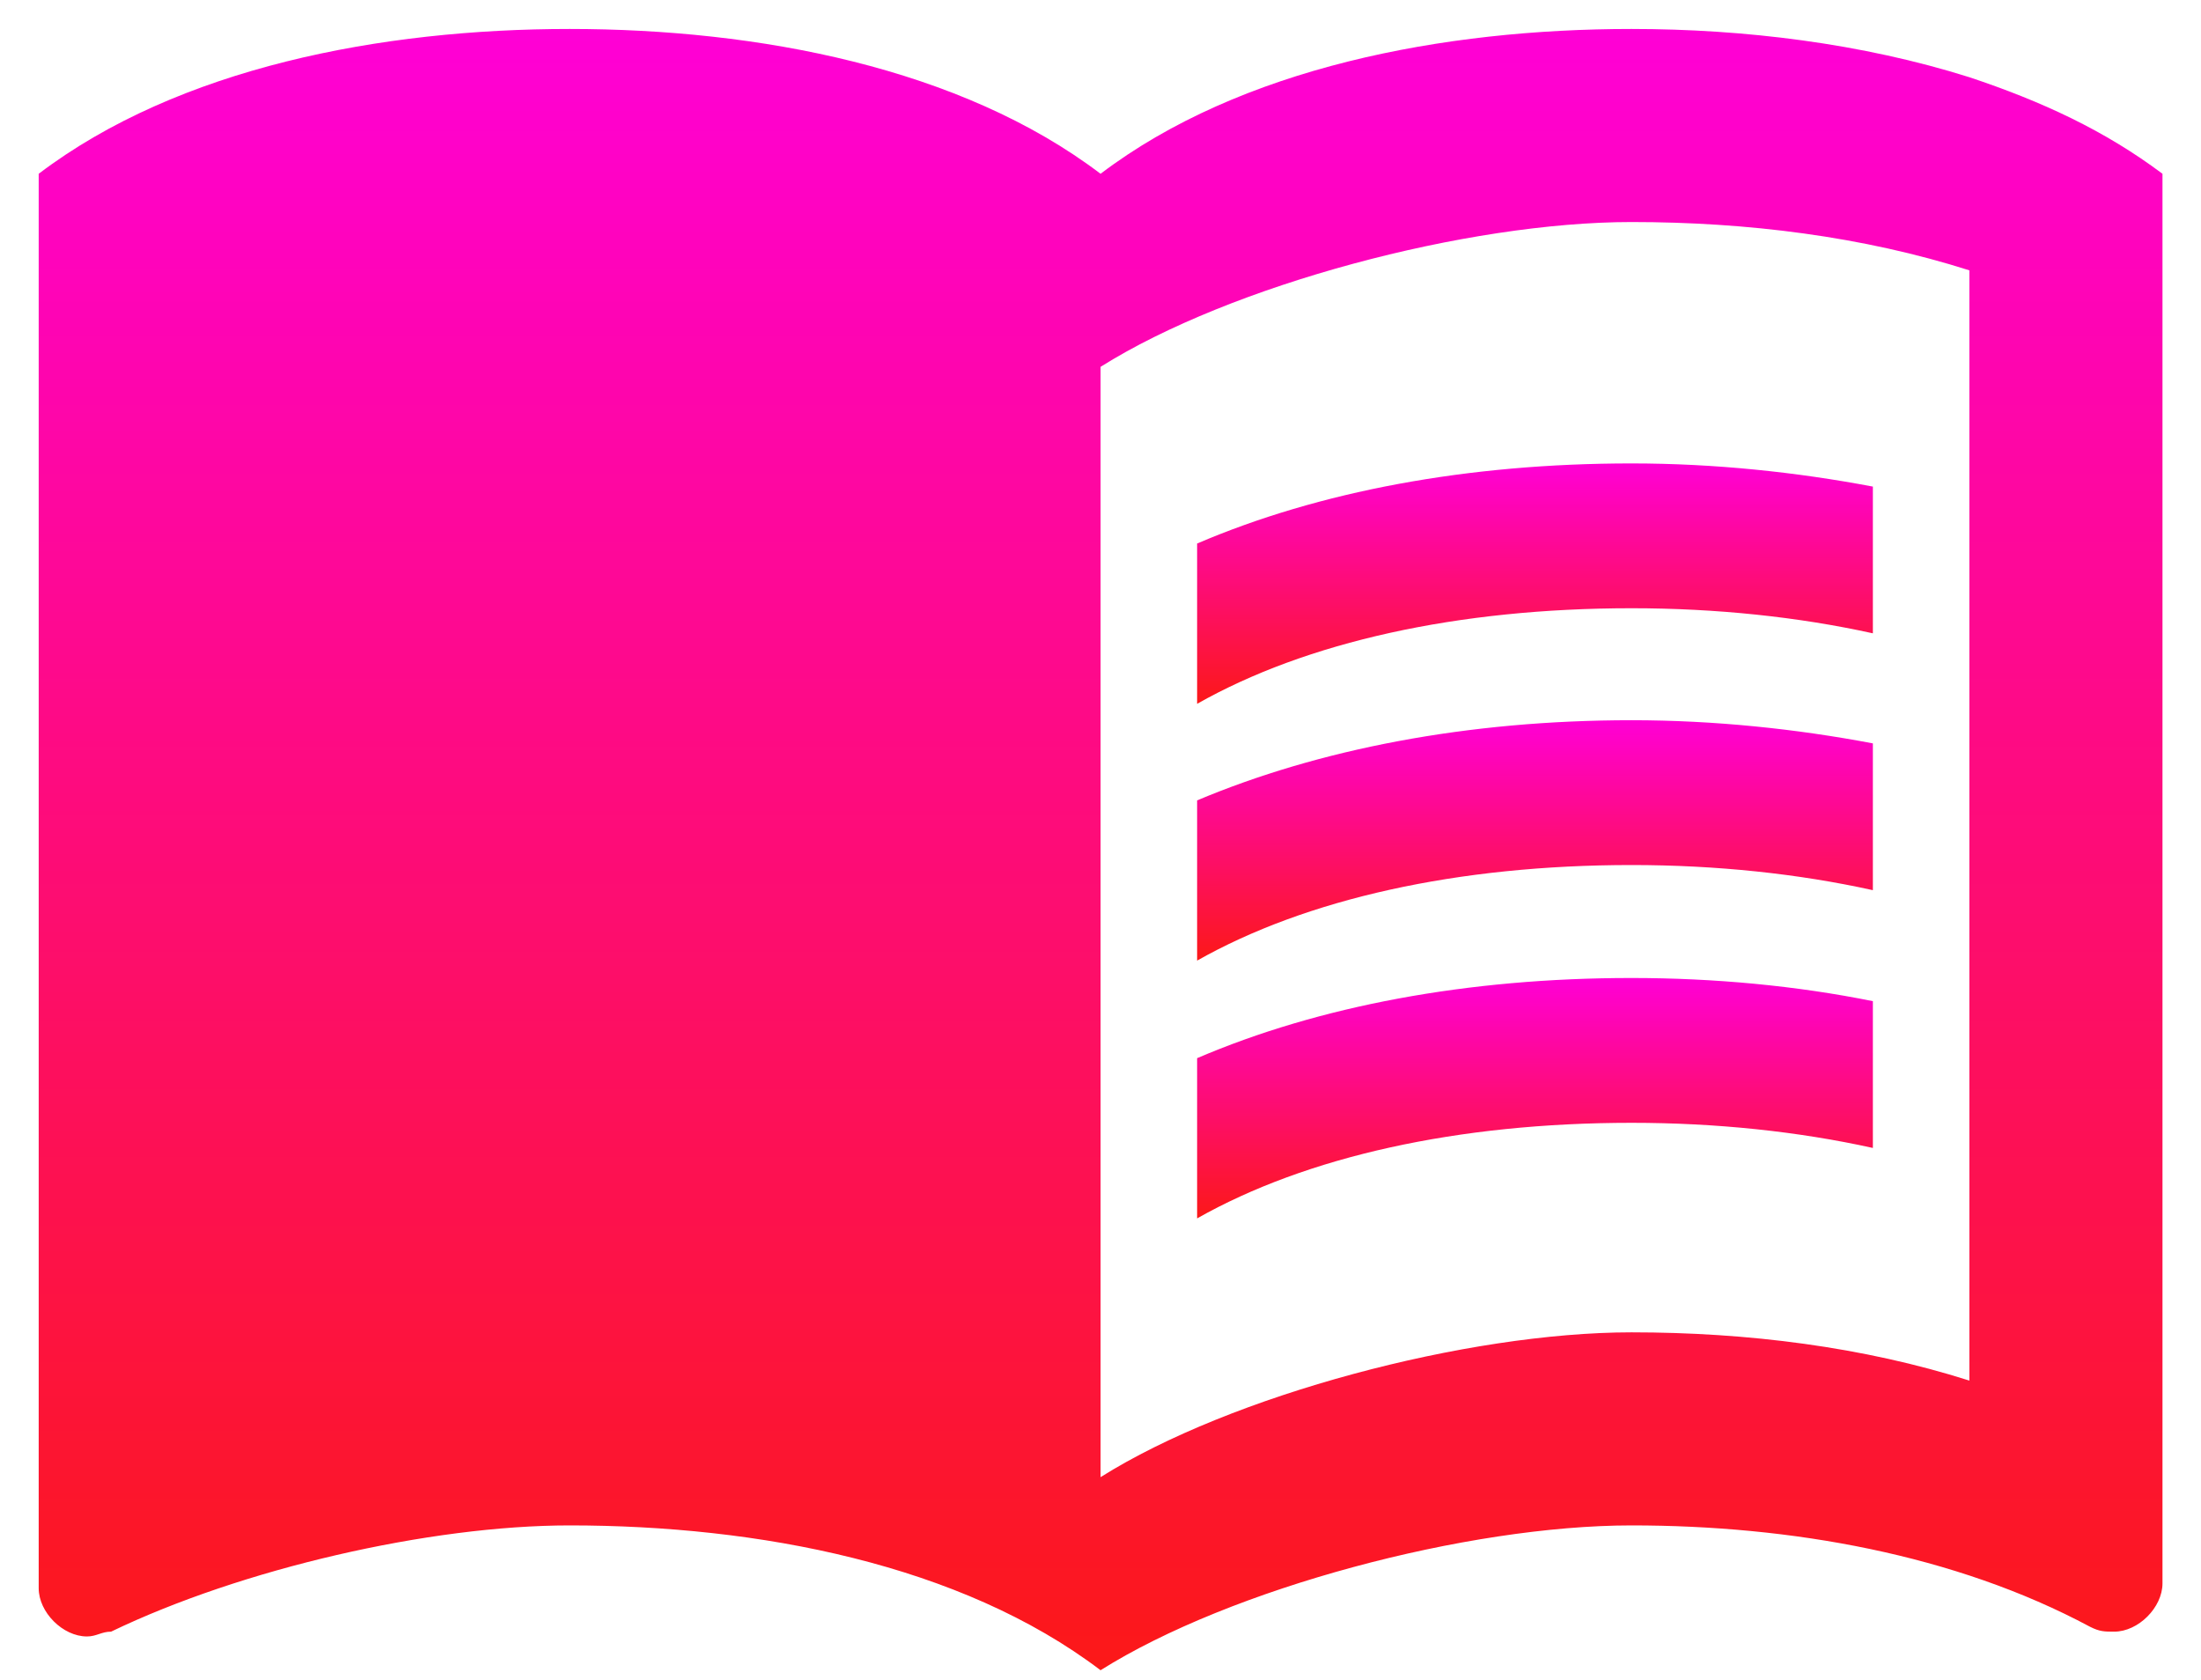 <svg width="38" height="29" viewBox="0 0 38 29" fill="none" xmlns="http://www.w3.org/2000/svg">
<path d="M34.001 1.333C32.151 0.75 30.118 0.5 28.168 0.5C24.918 0.5 21.418 1.167 19.001 3C16.585 1.167 13.085 0.5 9.835 0.5C6.585 0.5 3.085 1.167 0.668 3V27.417C0.668 27.833 1.085 28.25 1.501 28.25C1.668 28.25 1.751 28.167 1.918 28.167C4.168 27.083 7.418 26.333 9.835 26.333C13.085 26.333 16.585 27 19.001 28.833C21.251 27.417 25.335 26.333 28.168 26.333C30.918 26.333 33.751 26.833 36.085 28.083C36.251 28.167 36.335 28.167 36.501 28.167C36.918 28.167 37.335 27.75 37.335 27.333V3C36.335 2.25 35.251 1.75 34.001 1.333ZM34.001 23.833C32.168 23.25 30.168 23 28.168 23C25.335 23 21.251 24.083 19.001 25.5V6.333C21.251 4.917 25.335 3.833 28.168 3.833C30.168 3.833 32.168 4.083 34.001 4.667V23.833Z" fill="url(#paint0_linear)"/>
<path d="M28.168 10.5C29.635 10.5 31.051 10.65 32.335 10.933V8.4C31.018 8.15 29.601 8 28.168 8C25.335 8 22.768 8.483 20.668 9.383V12.15C22.551 11.083 25.168 10.5 28.168 10.5Z" fill="url(#paint1_linear)"/>
<path d="M20.668 13.817V16.583C22.551 15.517 25.168 14.933 28.168 14.933C29.635 14.933 31.051 15.083 32.335 15.367V12.833C31.018 12.583 29.601 12.433 28.168 12.433C25.335 12.433 22.768 12.933 20.668 13.817Z" fill="url(#paint2_linear)"/>
<path d="M28.168 16.883C25.335 16.883 22.768 17.367 20.668 18.267V21.033C22.551 19.967 25.168 19.383 28.168 19.383C29.635 19.383 31.051 19.533 32.335 19.817V17.283C31.018 17.017 29.601 16.883 28.168 16.883Z" fill="url(#paint3_linear)"/>
<defs>
<linearGradient id="paint0_linear" x1="19.001" y1="0.5" x2="19.001" y2="28.833" gradientUnits="userSpaceOnUse">
<stop stop-color="#FF00D6"/>
<stop offset="1" stop-color="#FC1818"/>
</linearGradient>
<linearGradient id="paint1_linear" x1="26.501" y1="8" x2="26.501" y2="12.15" gradientUnits="userSpaceOnUse">
<stop stop-color="#FF00D6"/>
<stop offset="1" stop-color="#FC1818"/>
</linearGradient>
<linearGradient id="paint2_linear" x1="26.501" y1="12.433" x2="26.501" y2="16.583" gradientUnits="userSpaceOnUse">
<stop stop-color="#FF00D6"/>
<stop offset="1" stop-color="#FC1818"/>
</linearGradient>
<linearGradient id="paint3_linear" x1="26.501" y1="16.883" x2="26.501" y2="21.033" gradientUnits="userSpaceOnUse">
<stop stop-color="#FF00D6"/>
<stop offset="1" stop-color="#FC1818"/>
</linearGradient>
</defs>
</svg>
